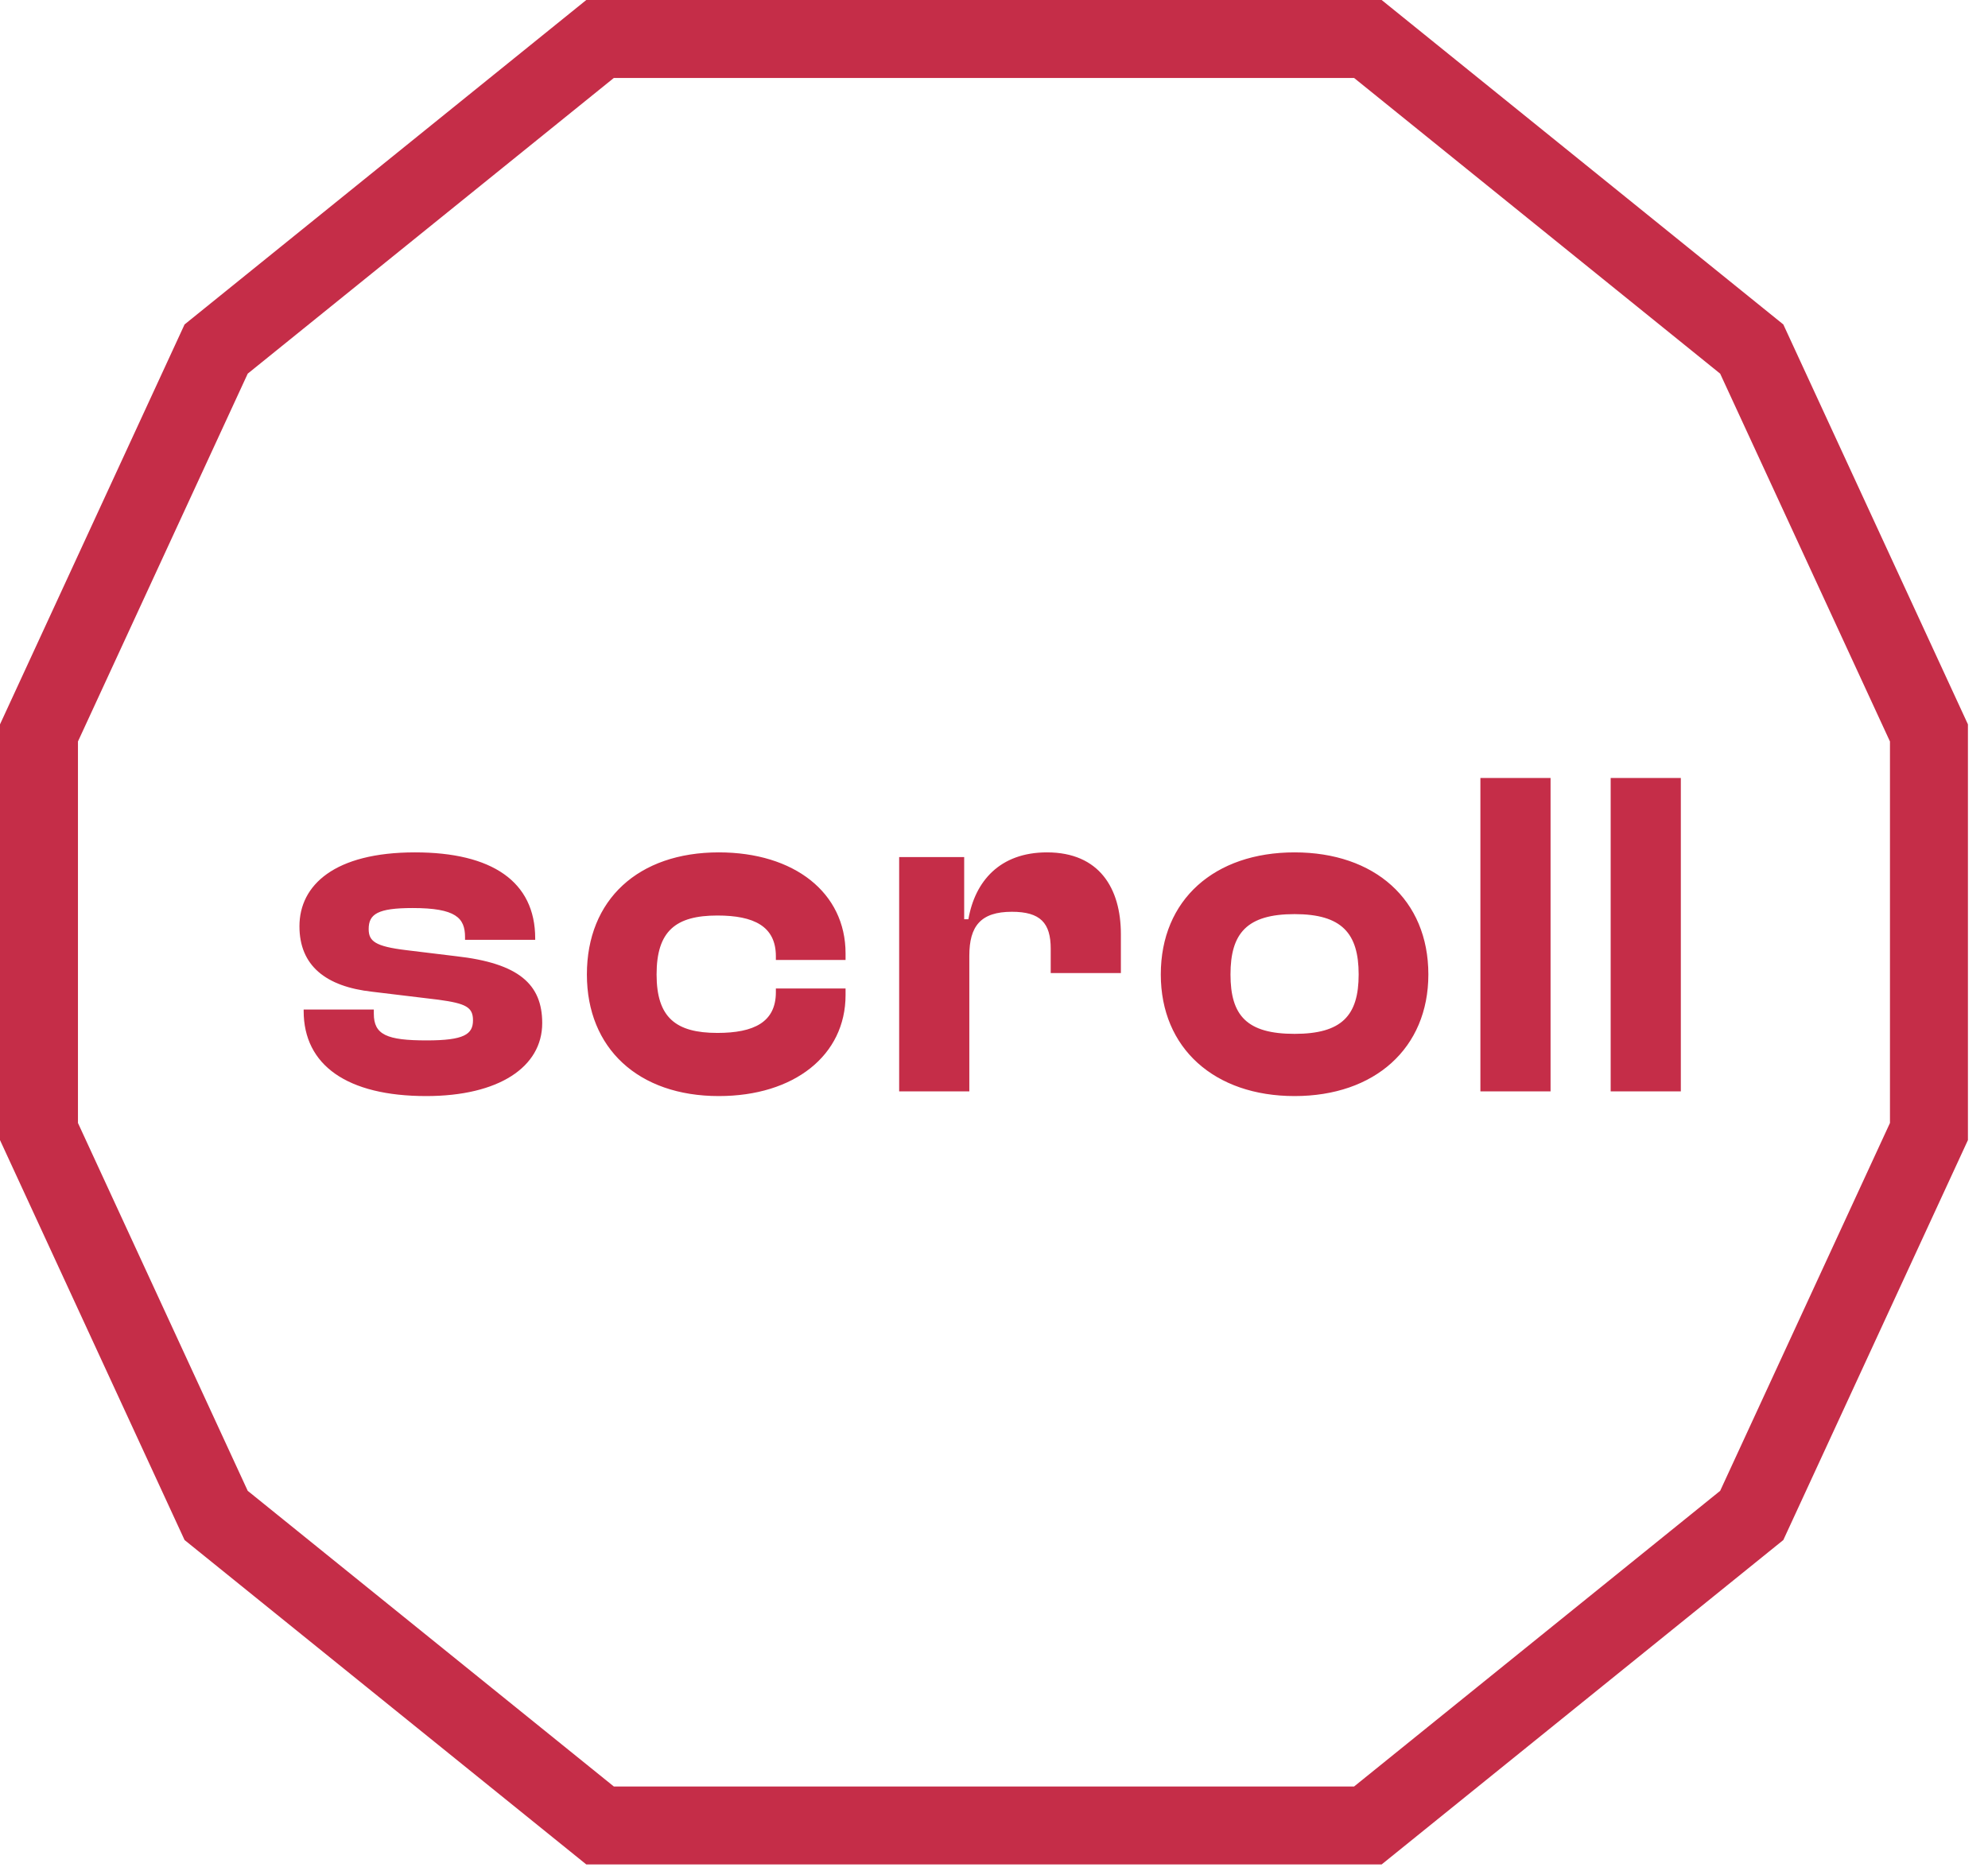 <svg width="51" height="48" viewBox="0 0 51 48" fill="none" xmlns="http://www.w3.org/2000/svg">
<path d="M10.934 28.12C12.794 28.12 13.91 27.376 13.91 26.248C13.91 25.252 13.31 24.712 11.702 24.532L10.418 24.376C9.626 24.28 9.458 24.148 9.458 23.836C9.458 23.452 9.686 23.296 10.586 23.296C11.69 23.296 11.93 23.548 11.93 24.04V24.112H13.73V24.076C13.73 22.612 12.614 21.868 10.646 21.868C8.582 21.868 7.682 22.708 7.682 23.764C7.682 24.772 8.354 25.312 9.554 25.444L11.246 25.648C11.954 25.744 12.134 25.84 12.134 26.176C12.134 26.536 11.906 26.692 10.946 26.692C9.926 26.692 9.59 26.548 9.59 26.008V25.9H7.79V25.936C7.79 27.328 8.906 28.12 10.934 28.12ZM18.44 28.12C20.372 28.12 21.692 27.076 21.692 25.528V25.36H19.904V25.456C19.904 26.224 19.34 26.5 18.404 26.5C17.336 26.5 16.844 26.104 16.844 25C16.844 23.884 17.336 23.488 18.404 23.488C19.34 23.488 19.904 23.764 19.904 24.532V24.628H21.692V24.46C21.692 22.9 20.372 21.868 18.44 21.868C16.376 21.868 15.056 23.08 15.056 25C15.056 26.896 16.376 28.12 18.44 28.12ZM24.867 28V24.52C24.867 23.764 25.155 23.392 25.959 23.392C26.691 23.392 26.955 23.68 26.955 24.34V24.964H28.755V23.968C28.755 22.792 28.203 21.868 26.859 21.868C25.647 21.868 25.011 22.612 24.843 23.584H24.735V21.988H23.067V28H24.867ZM33.211 28.12C35.263 28.12 36.643 26.896 36.643 25C36.643 23.08 35.263 21.868 33.211 21.868C31.159 21.868 29.779 23.08 29.779 25C29.779 26.896 31.159 28.12 33.211 28.12ZM33.211 26.524C31.987 26.524 31.567 26.056 31.567 25C31.567 23.944 31.987 23.452 33.211 23.452C34.423 23.452 34.855 23.944 34.855 25C34.855 26.056 34.423 26.524 33.211 26.524ZM39.778 28V19.96H37.978V28H39.778ZM43.12 28V19.96H41.32V28H43.12Z" fill="#C52D48"/>
<path d="M5.545 8.955L1 18.803V29.03L5.545 38.879L15.394 46.833H35.091L44.939 38.879L49.485 29.03V18.803L44.939 8.955L35.091 1H15.394L5.545 8.955Z" stroke="#C52D48" stroke-width="2"/>
</svg>
